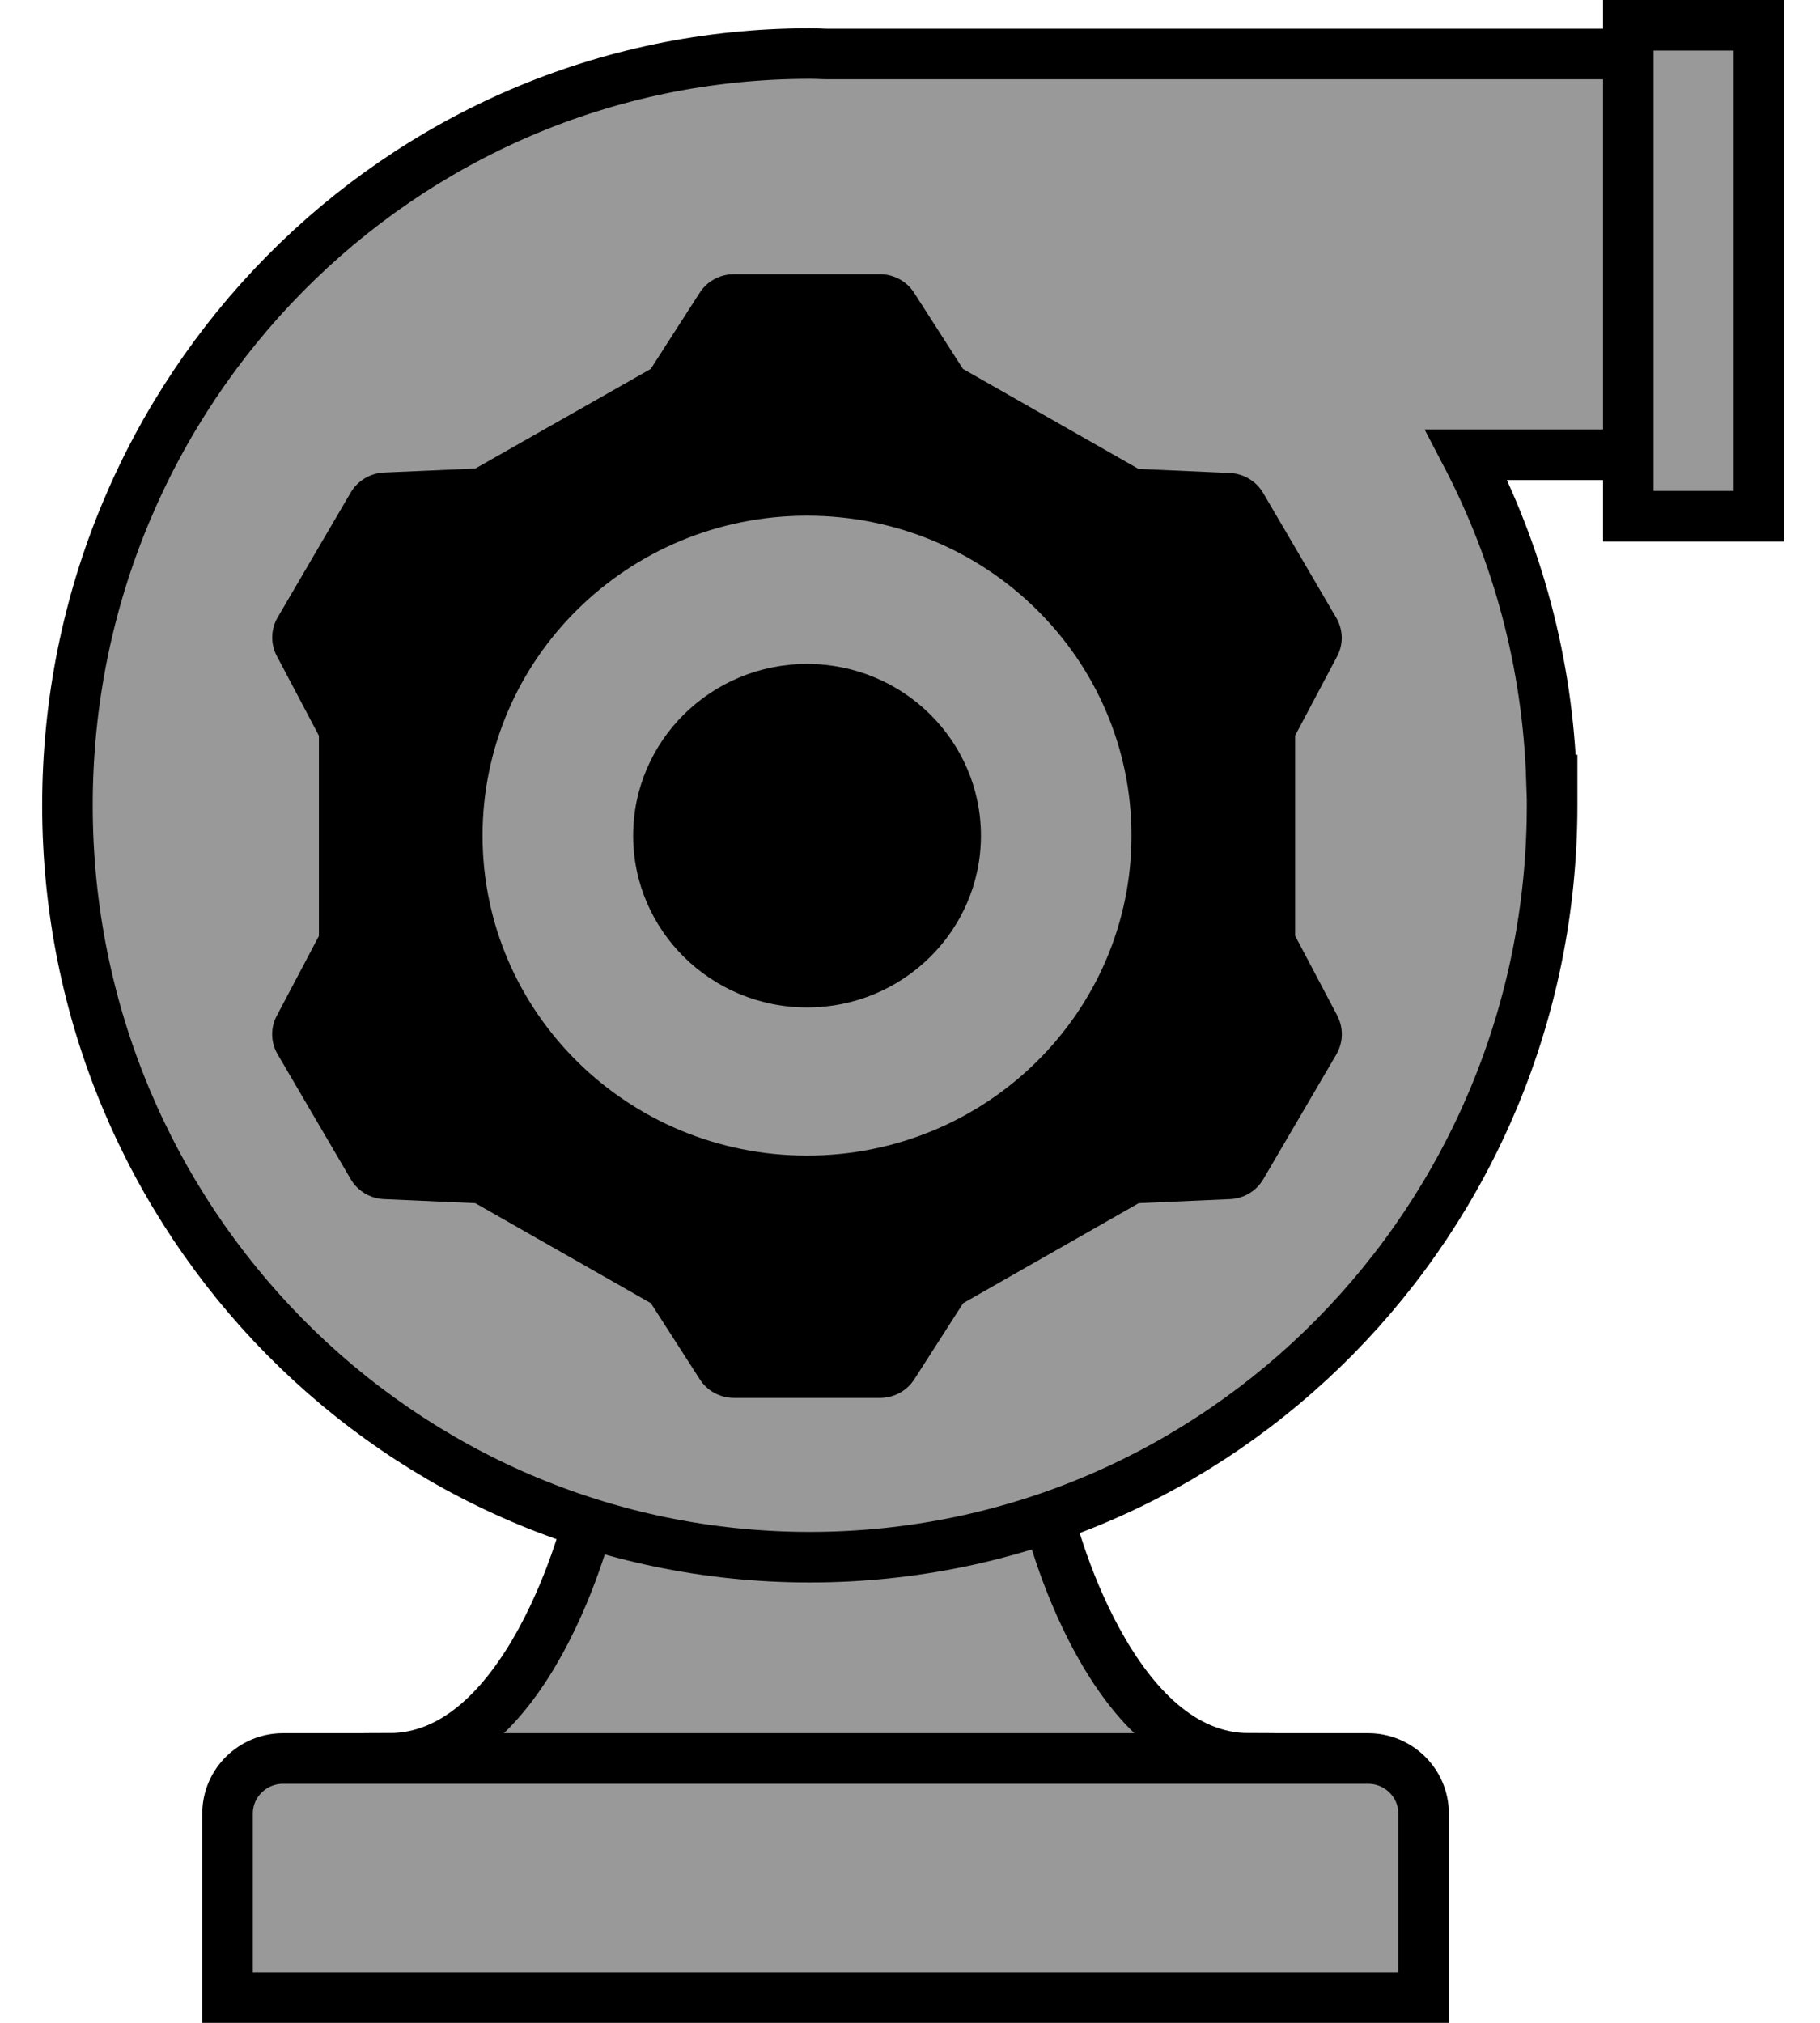 <svg width="36" height="40" viewBox="0 0 36 40" fill="none" xmlns="http://www.w3.org/2000/svg">
<path d="M7.7 35.771H24.705V35.271V34.771C23.382 34.771 22.398 33.708 21.705 32.441C21.369 31.826 21.127 31.207 20.969 30.739C20.89 30.506 20.833 30.313 20.796 30.179C20.777 30.112 20.763 30.059 20.755 30.025L20.745 29.986L20.743 29.978L20.742 29.976L20.742 29.976L20.742 29.976L20.742 29.976L20.652 29.59H20.328L16.478 28.401L16.335 28.357L16.191 28.399L12.01 29.61L11.729 29.691L11.662 29.976L11.662 29.976L11.662 29.976L11.662 29.976L11.662 29.978L11.66 29.986L11.65 30.025C11.641 30.059 11.628 30.112 11.609 30.179C11.572 30.313 11.514 30.506 11.435 30.739C11.277 31.207 11.035 31.826 10.7 32.441C10.007 33.708 9.022 34.771 7.7 34.771V35.271V35.771Z" fill="#999999" stroke="black"/>
<path d="M27.659 39.502H28.159V39.002V35.861C28.159 35.256 27.661 34.773 27.064 34.773H5.597C4.999 34.773 4.501 35.256 4.501 35.861V39.002V39.502H5.001H27.659Z" fill="#999999" stroke="black"/>
<path d="M30.701 15.425L30.689 15.425C30.614 13.107 30.014 10.924 29.004 8.992L34.257 8.992L34.757 8.992L34.757 8.492L34.757 1.568L34.757 1.068L34.257 1.068L16.361 1.068C16.316 1.068 16.268 1.066 16.209 1.063L16.205 1.063C16.15 1.061 16.085 1.059 16.017 1.059C7.903 1.059 1.334 7.721 1.334 15.925C1.334 24.129 7.903 30.792 16.017 30.792C24.132 30.792 30.701 24.129 30.701 15.925L30.701 15.425Z" fill="#999999" stroke="black"/>
<path d="M34.291 10.208L34.791 10.208L34.791 9.708L34.791 1L34.791 0.5L34.291 0.5L32.708 0.5L32.208 0.5L32.208 1L32.208 9.708L32.208 10.208L32.708 10.208L34.291 10.208Z" fill="#999999" stroke="black"/>
<path d="M26.452 20.084L25.618 18.505V14.545L26.449 12.978C26.577 12.737 26.568 12.449 26.431 12.216L24.987 9.75C24.85 9.515 24.6 9.365 24.326 9.353L22.521 9.273L19.048 7.295L18.081 5.789C17.935 5.56 17.678 5.422 17.404 5.422H14.516C14.242 5.422 13.986 5.56 13.84 5.789L12.872 7.295L9.402 9.265L7.597 9.344C7.323 9.356 7.073 9.506 6.936 9.741L5.492 12.208C5.355 12.443 5.349 12.731 5.474 12.969L6.308 14.548V18.508L5.474 20.087C5.346 20.328 5.355 20.616 5.492 20.849L6.936 23.315C7.073 23.551 7.323 23.701 7.597 23.712L9.402 23.792L12.875 25.77L13.843 27.276C13.989 27.505 14.245 27.643 14.519 27.643H17.407C17.681 27.643 17.938 27.505 18.084 27.276L19.051 25.77L22.524 23.792L24.329 23.712C24.603 23.701 24.853 23.551 24.99 23.315L26.434 20.849C26.571 20.613 26.577 20.325 26.452 20.087V20.084ZM15.963 22.851C12.419 22.851 9.545 20.02 9.545 16.524C9.545 13.028 12.419 10.197 15.963 10.197C19.507 10.197 22.381 13.028 22.381 16.524C22.381 20.02 19.507 22.851 15.963 22.851Z" fill="black"/>
<path d="M15.964 19.921C17.863 19.921 19.403 18.4 19.403 16.525C19.403 14.649 17.863 13.129 15.964 13.129C14.064 13.129 12.524 14.649 12.524 16.525C12.524 18.4 14.064 19.921 15.964 19.921Z" fill="black"/>
</svg>
